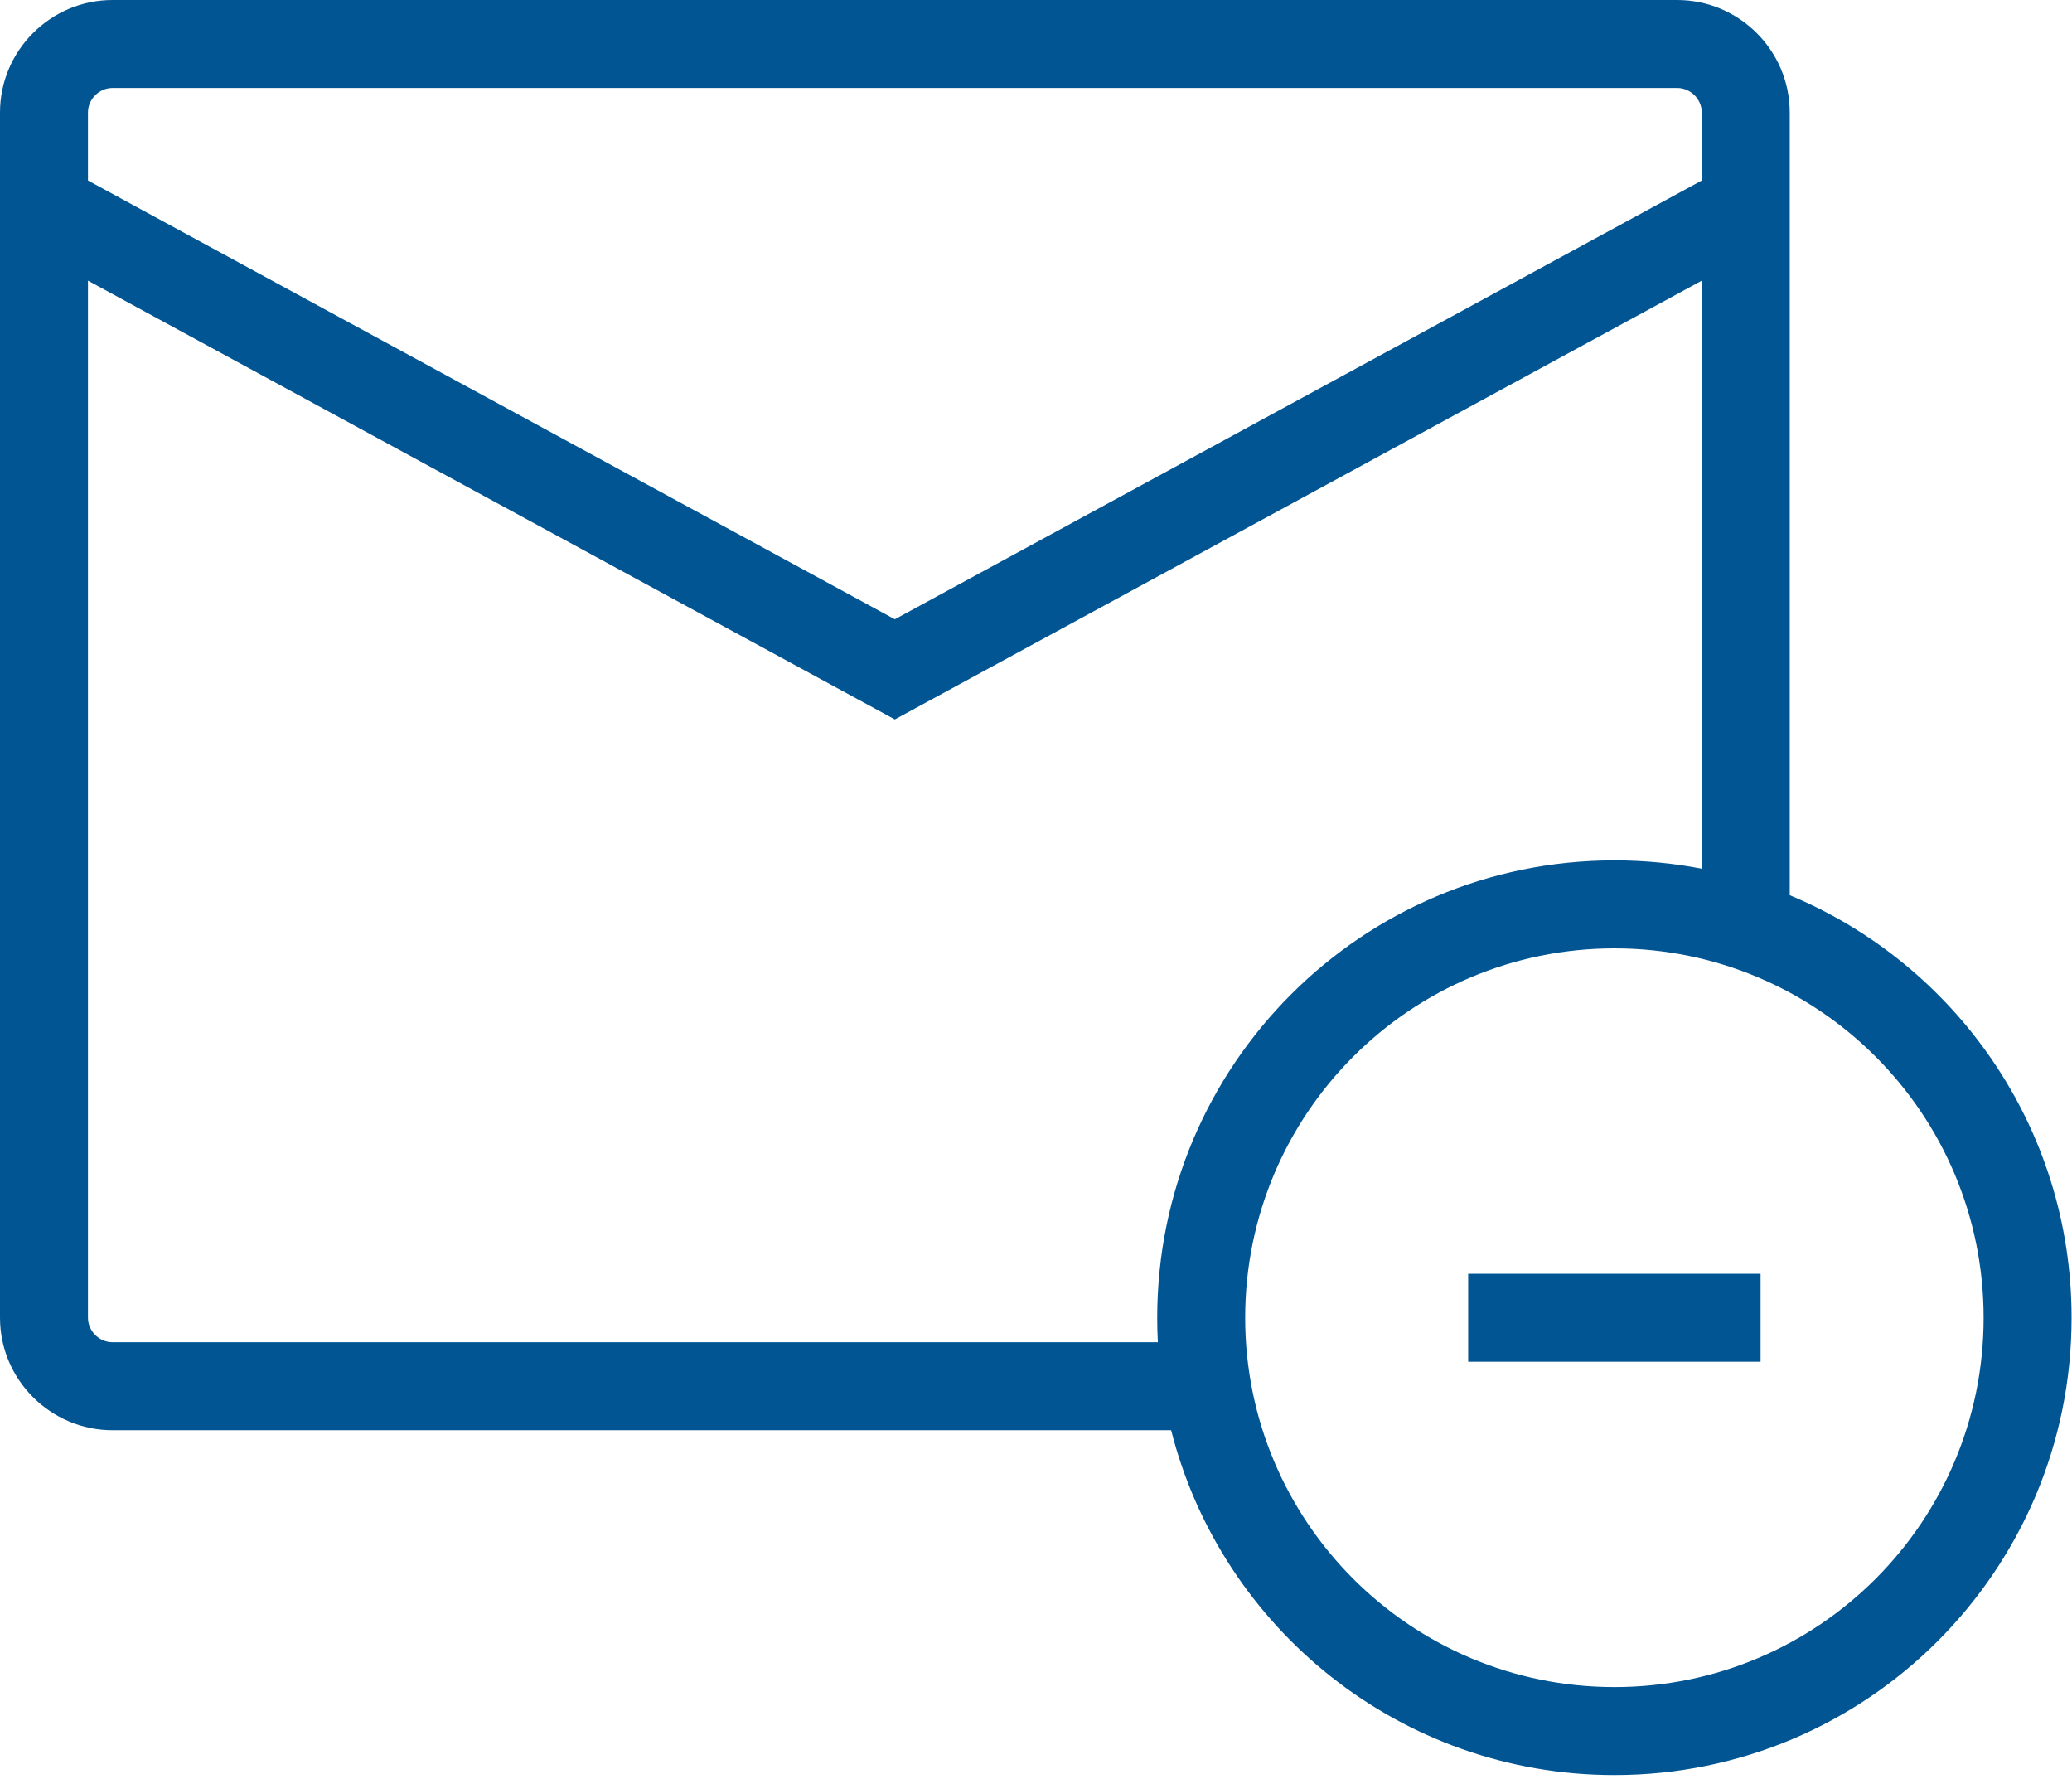 <svg width="212" height="182" viewBox="0 0 212 182" fill="none" xmlns="http://www.w3.org/2000/svg">
<path fill-rule="evenodd" clip-rule="evenodd" d="M9 11.51C9 10.145 10.147 9 11.51 9H171.607C172.975 9 174.12 10.146 174.12 11.51V18.465L91.556 63.348L9 18.465V11.51ZM9 28.709V134.793C9 136.156 10.148 137.303 11.51 137.303H118.468C118.424 136.474 118.402 135.639 118.402 134.799C118.402 108.954 139.344 88.012 165.186 88.012C168.241 88.012 171.228 88.305 174.12 88.864V28.709L93.706 72.424L91.556 73.592L89.407 72.424L9 28.709ZM11.51 146.303H119.827C124.954 166.575 143.315 181.578 165.186 181.578C191.02 181.578 211.957 160.631 211.957 134.799C211.957 115.311 200.053 98.61 183.12 91.574V11.51C183.12 5.163 177.933 0 171.607 0H11.51C5.186 0 0 5.164 0 11.51V134.793C0 141.133 5.184 146.303 11.51 146.303ZM165.186 97.012C144.315 97.012 127.402 113.924 127.402 134.799C127.402 155.662 144.315 172.578 165.186 172.578C186.048 172.578 202.957 155.663 202.957 134.799C202.957 113.923 186.047 97.012 165.186 97.012ZM150.218 139.297H180.136V130.297H150.218V139.297Z" fill="#025593"/>
</svg>
